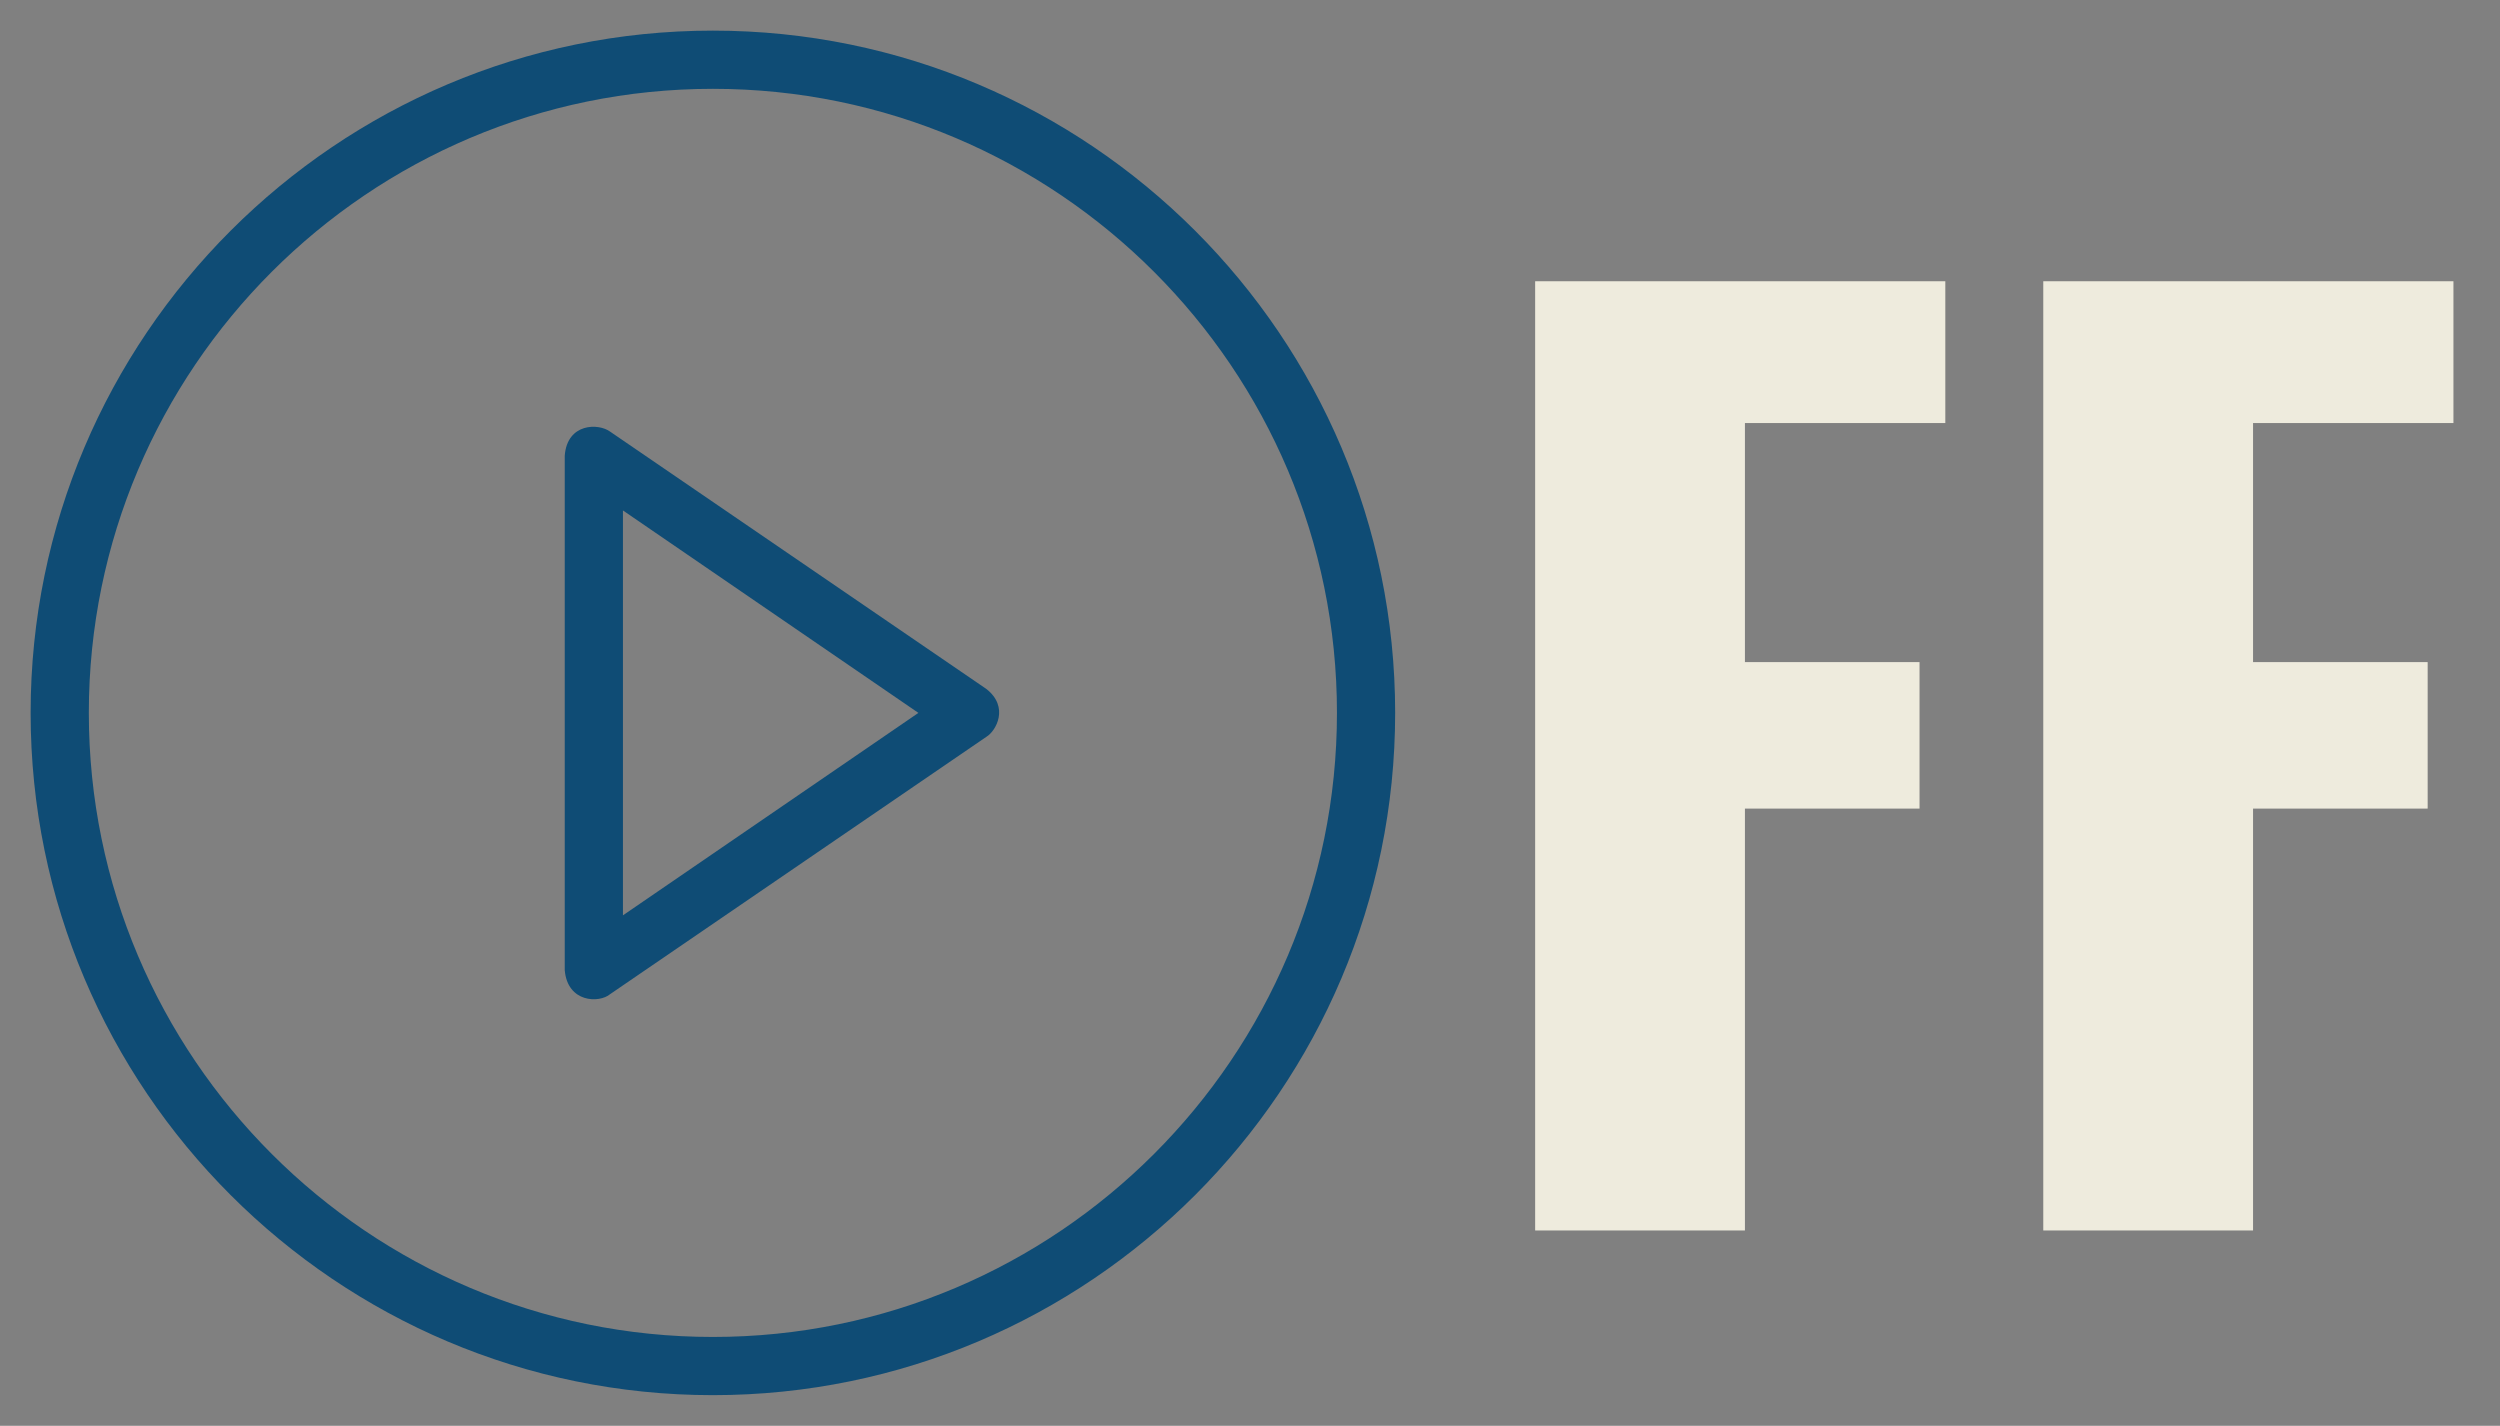 <svg width="128" height="73" viewBox="0 0 128 73" fill="none" xmlns="http://www.w3.org/2000/svg">
<rect x="0" y="0" width="128" height="73" fill="#808080" stroke="none"/>
<path d="M50.501 35.274L31.239 22.1C30.64 21.658 29.043 21.658 28.915 23.326V49.674C29.057 51.342 30.683 51.371 31.239 50.9L50.501 37.726C51 37.427 51.685 36.201 50.501 35.274V35.274ZM31.895 46.865V26.135L47.022 36.5L31.895 46.865V46.865Z" fill="#0F4C75"/>
<path d="M36.5 1.568C17.238 1.568 1.568 17.238 1.568 36.5C1.568 55.762 17.238 71.432 36.5 71.432C55.762 71.432 71.432 55.762 71.432 36.5C71.432 17.238 55.762 1.568 36.5 1.568ZM36.5 68.452C18.877 68.452 4.548 54.123 4.548 36.5C4.548 18.877 18.877 4.548 36.5 4.548C54.123 4.548 68.452 18.877 68.452 36.5C68.452 54.123 54.123 68.452 36.5 68.452Z" fill="#0F4C75"/>
<path d="M78.6 14.4H99.6V21.66H89.34V33.9H98.28V41.4H89.34V63H78.6V14.4ZM104.616 14.4H125.616V21.66H115.356V33.9H124.296V41.4H115.356V63H104.616V14.4Z" fill="#EEEBDD"/>
</svg>
